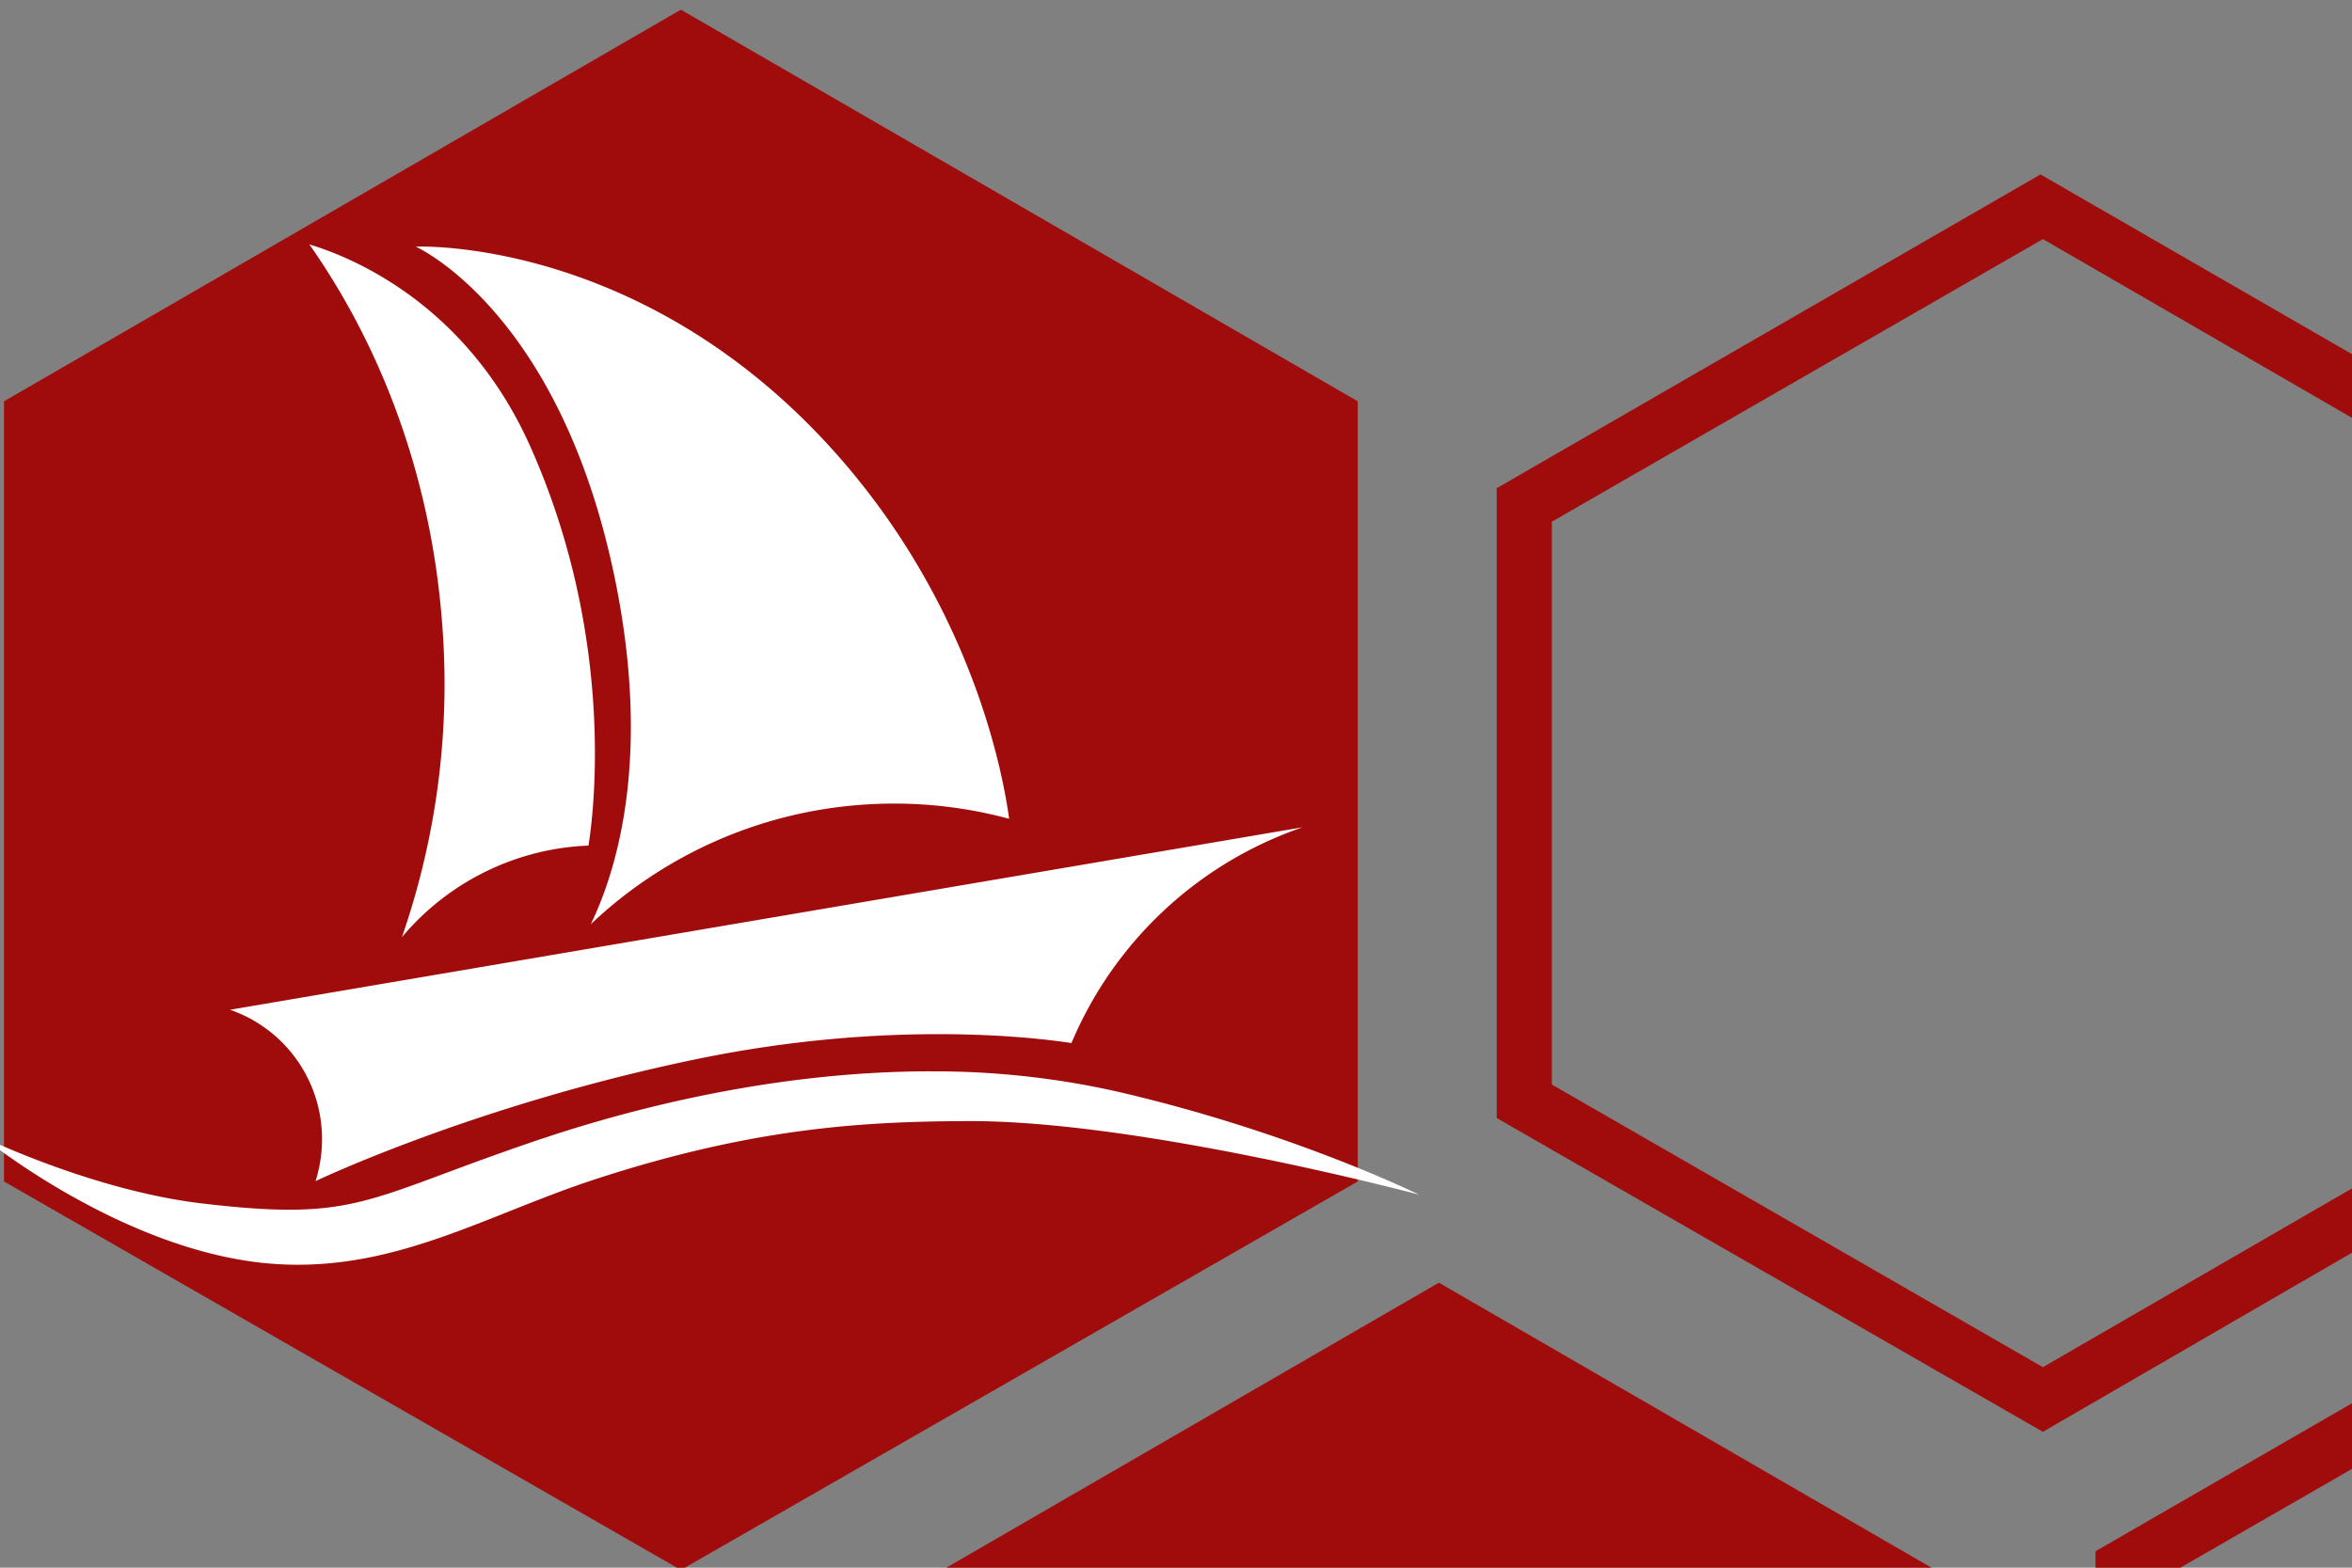 <?xml version="1.0" encoding="UTF-8"?>
<svg width="60" height="40" version="1.1" viewBox="0 0 60 40" xmlns="http://www.w3.org/2000/svg" xmlns:cc="http://creativecommons.org/ns#" xmlns:dc="http://purl.org/dc/elements/1.1/" xmlns:rdf="http://www.w3.org/1999/02/22-rdf-syntax-ns#">
 <rect x="0" y="0" width="60" height="40" fill="#808080" stroke="none"/>
 <mask id="a" fill="#ffffff">
  <path d="m0 0h313.3v159.86h-313.3z" fill="#fff" fill-rule="evenodd"/>
 </mask>
 <mask id="b" fill="#ffffff">
  <path d="m0 0h313.3v159.86h-313.3z" fill="#fff" fill-rule="evenodd"/>
 </mask>
 <g transform="matrix(.495 0 0 .495 5.076 3.213)">
  <g fill="#a00c0c">
   <polygon class="st0" transform="matrix(1.615 0 0 1.615 -24.584 -106.93)" points="9 99.9 30.6 112.3 52.2 99.9 52.2 75 30.6 62.5 9 75"/>
   <path class="st0" d="m69.72 49.413 25.308 14.568 25.185-14.568v-29.012l-25.185-14.568-25.308 14.568zm25.308 17.901-28.148-16.173v-32.468l28.024-16.173 28.024 16.173v32.468z" stroke-width="1.234"/>
   <path class="st0" d="m100.58 104.21 25.308 14.568 25.185-14.568v-29.012l-25.185-14.568-25.308 14.568zm25.308 17.901-28.148-16.173v-32.468l28.024-16.173 28.024 16.173v32.468z" stroke-width="1.234"/>
   <polygon class="st0" transform="matrix(1.234 0 0 1.234 26.14 -17.499)" points="30.6 112.3 52.2 99.9 52.2 75 30.6 62.5 9 75 9 99.9"/>
  </g>
 </g>
 <path d="m7.893 6.237c1.874 2.671 3.106 5.991 3.385 9.654a19.699 19.699 0 0 1-1.026 8.023 6.551 6.551 0 0 1 4.534-2.326c0.076-0.006 0.151-0.009 0.226-0.012 0.122-0.75 0.718-5.268-1.492-10.201-1.631-3.644-4.581-4.825-5.627-5.138zm2.714 0.057s3.674 1.628 5.079 8.471c0.927 4.513 0.075 7.385-0.614 8.816a11.219 11.219 0 0 1 6.881-3.045c1.313-0.099 2.588 0.031 3.79 0.356-0.153-1.131-0.906-5.213-4.172-9.04-4.983-5.838-10.964-5.559-10.964-5.559zm22.626 14.814-27.365 4.656a3.488 3.488 0 0 1 2.344 3.442 3.527 3.527 0 0 1-0.162 0.931c0.084-0.041 4.106-1.947 9.685-3.106 4.945-1.028 8.739-0.55 9.598-0.417a9.865 9.865 0 0 1 5.901-5.507zm-9.488 6.227c-3.54 0-7.087 0.756-10.1 1.78-4.38 1.49-4.506 2.058-8.475 1.593-2.804-0.328-5.62-1.703-5.62-1.703s3.674 3.008 7.504 3.248c3.033 0.191 5.352-1.255 8.116-2.159 4.064-1.33 6.889-1.481 9.549-1.489 4.396-0.012 11.48 1.877 11.48 1.877s-3.222-1.594-7.686-2.627a21.203 21.203 0 0 0-4.769-0.519z" fill="#fff" stroke-width="1.527"/>
</svg>
